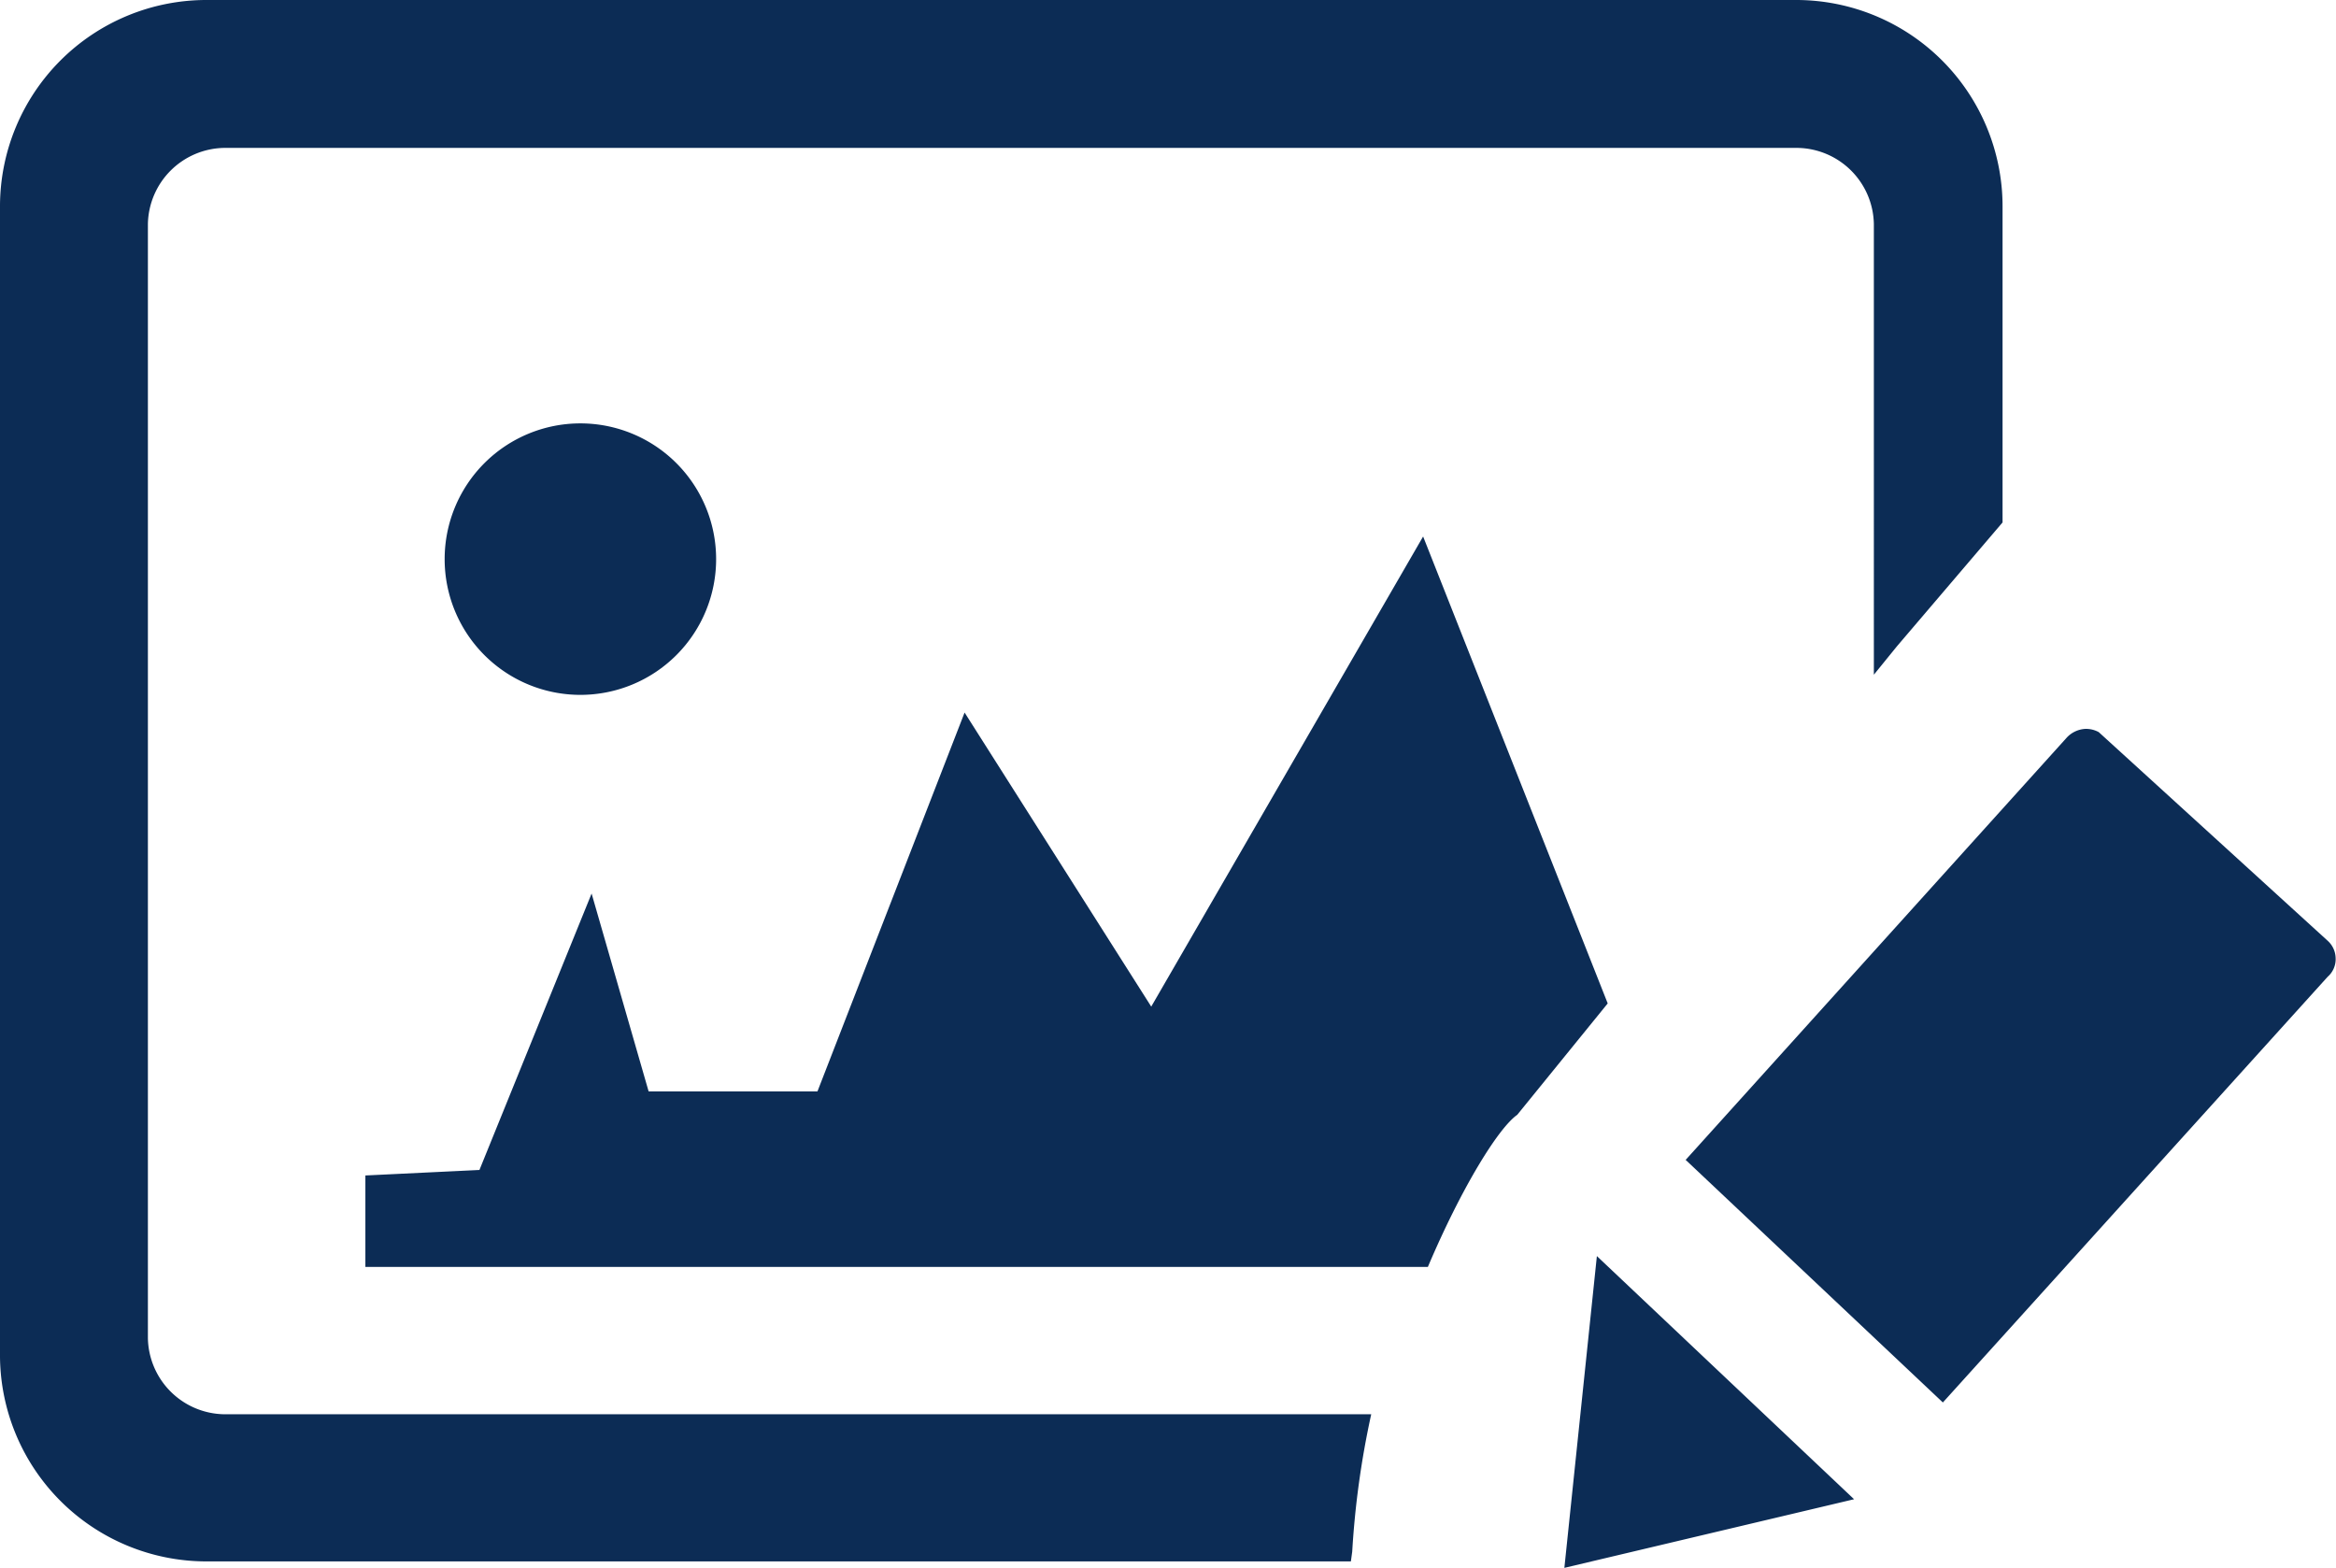 <svg id="Layer_1" data-name="Layer 1" xmlns="http://www.w3.org/2000/svg" viewBox="0 0 122.88 82.47"><title>edit-image</title><path fill="#0c2c55" d="M60.58,52.91,74.86,28.22l9.71,24.56-4.76,5.86c-1,.7-2.94,3.85-4.7,8H19.22V61.83l6-.29L31.12,47l3,10.41H43l7.74-19.93,9.82,15.47ZM10.82,0h83.7a10.86,10.86,0,0,1,10.82,10.82V27.48L99.78,34l-1.21,1.49V11.78a4.08,4.08,0,0,0-4-4H11.78a4.08,4.08,0,0,0-4,4V70.39a4.08,4.08,0,0,0,4,4H72.13a46.38,46.38,0,0,0-1,7.23l-.07.51H10.82A10.86,10.86,0,0,1,0,71.35V10.82A10.86,10.86,0,0,1,10.82,0ZM97.53,78.86,82.29,82.47,84,66.07,97.53,78.86ZM88.68,61l20-22.16a1.44,1.44,0,0,1,1-.5,1.39,1.39,0,0,1,.72.17l12.07,11a1.26,1.26,0,0,1,.39.87,1.23,1.23,0,0,1-.42,1L102.2,73.77,88.66,61ZM30.53,22.27a7.14,7.14,0,1,1-7.14,7.14,7.14,7.14,0,0,1,7.14-7.14Z"/></svg>